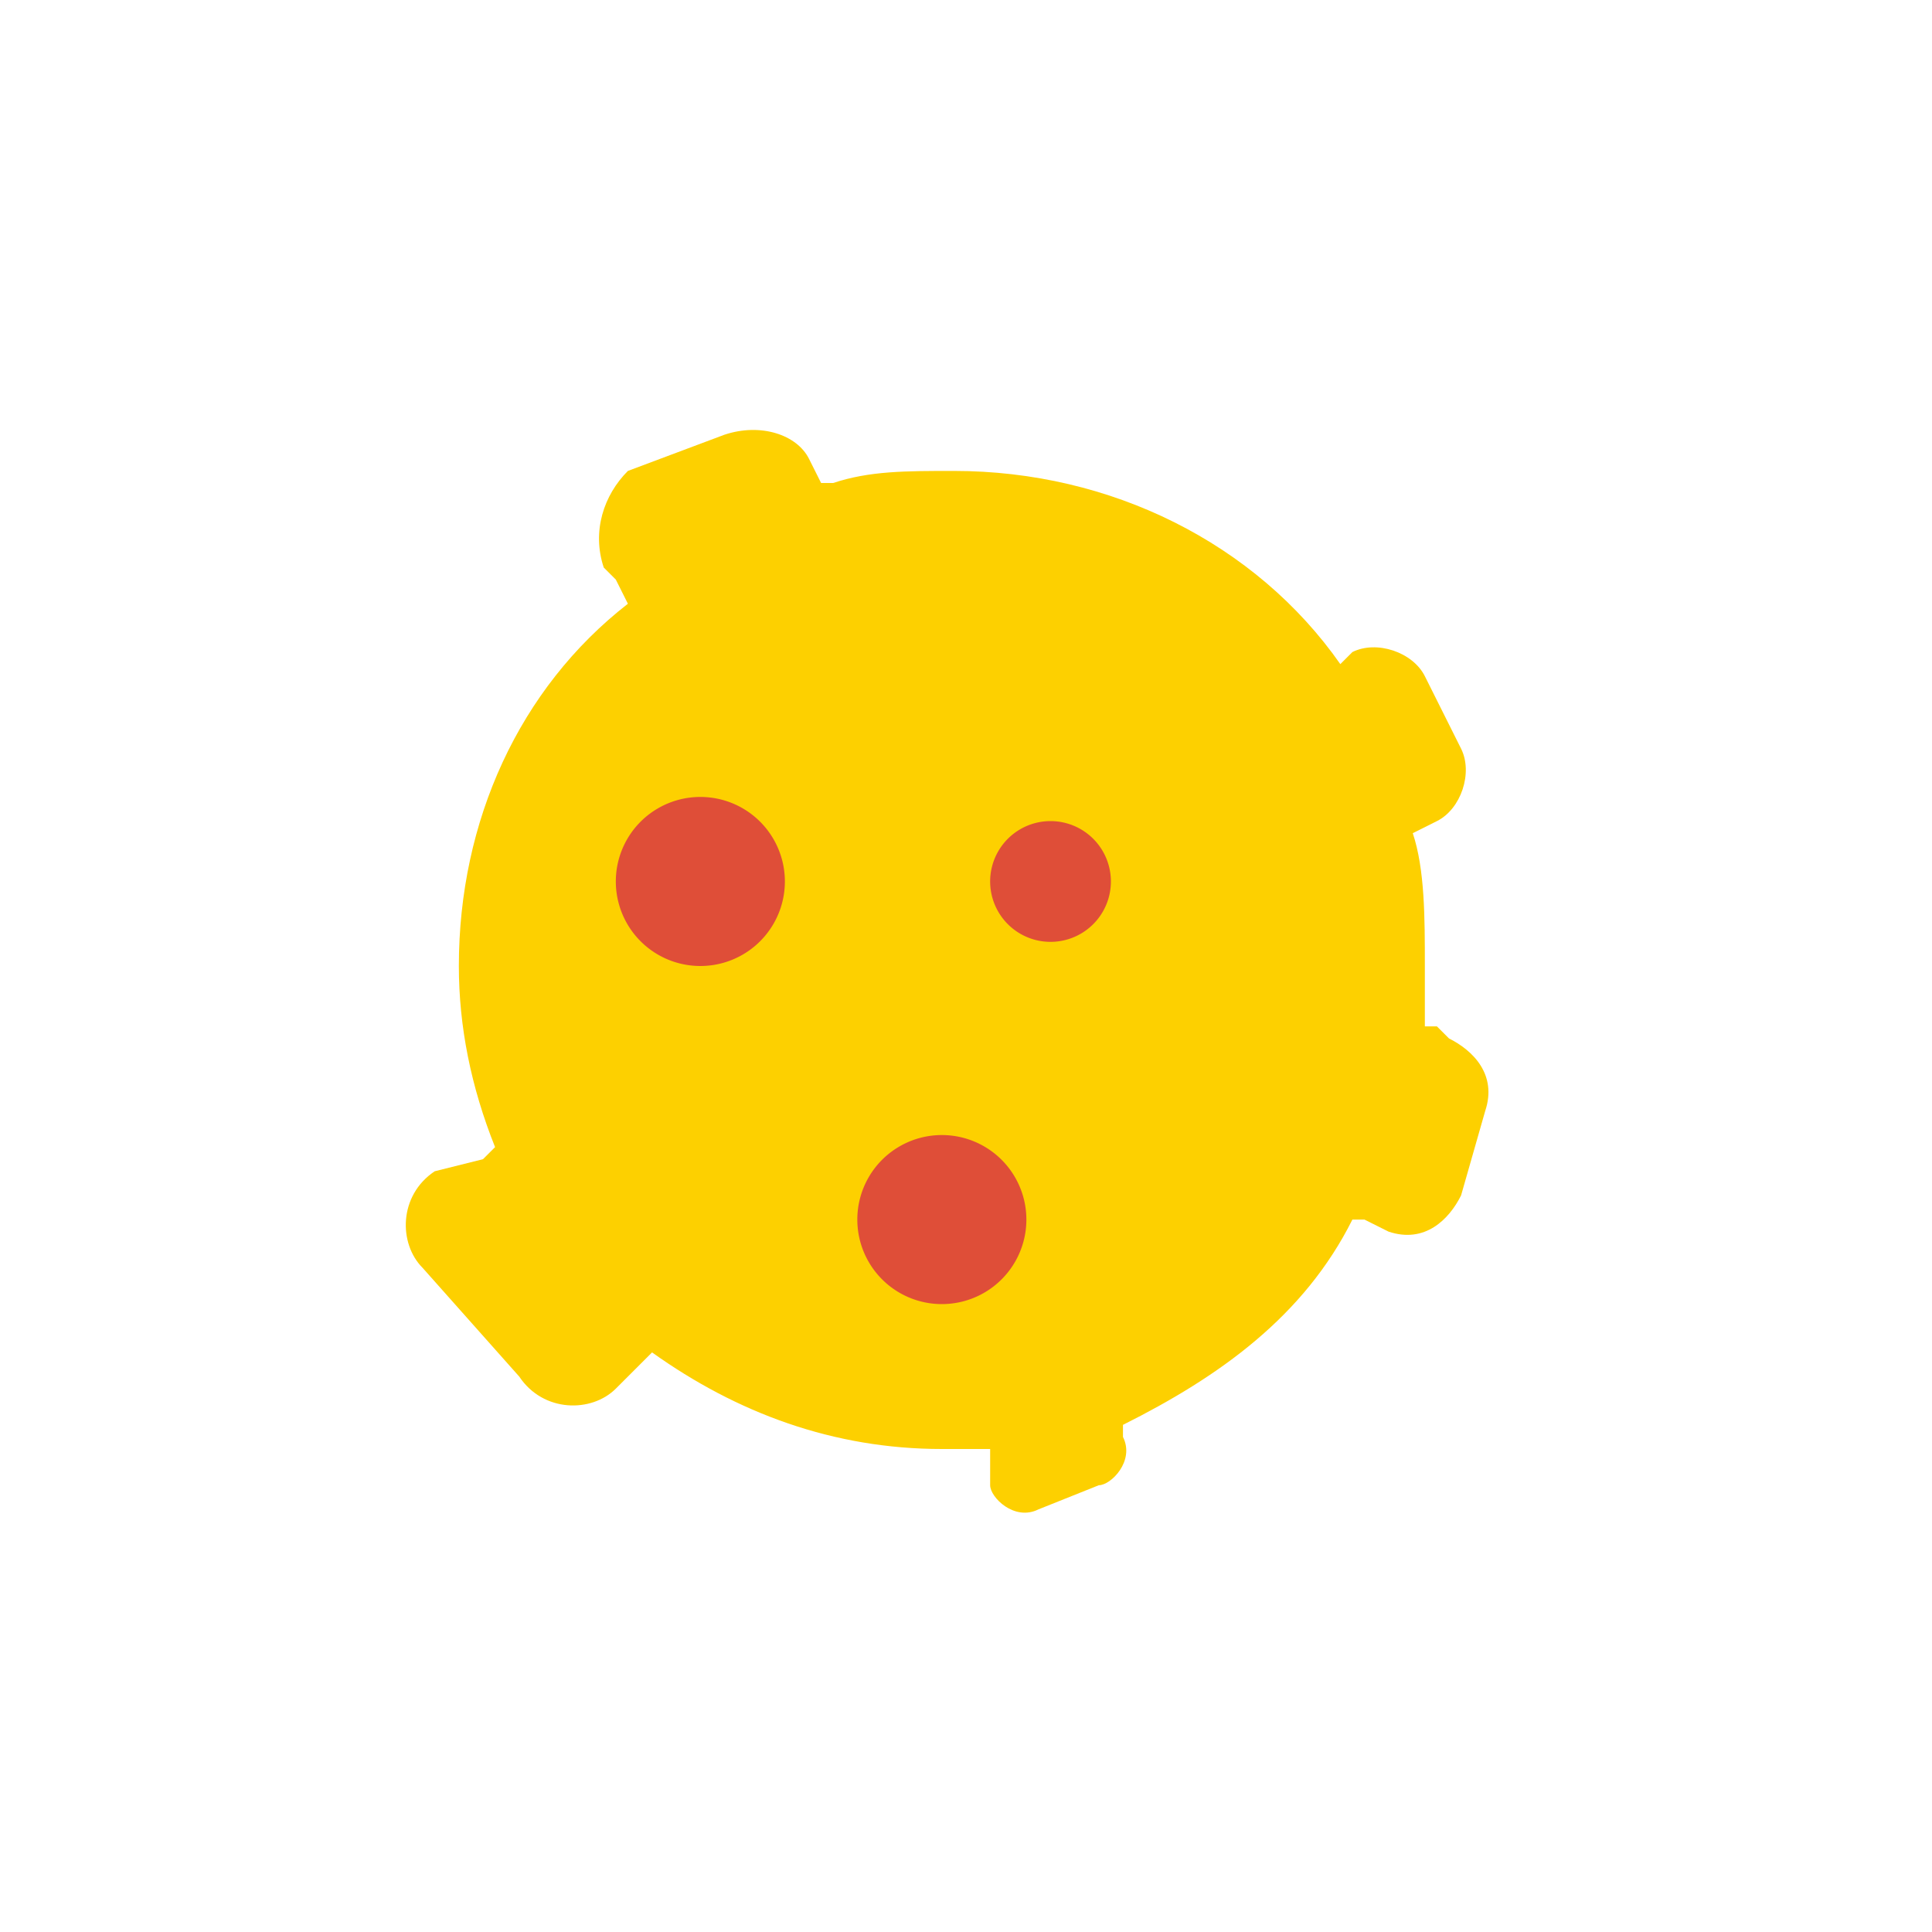 <svg viewBox="0 0 1024 1024"><!-- a yellow cheese icon--><path d="M326.4 307.2L320 300.8c-6.4-19.2 0-38.4 12.8-51.2l51.2-19.2c19.2-6.4 38.4 0 44.8 12.8l6.4 12.8h6.4c19.2-6.4 38.4-6.4 64-6.4 83.2 0 160 38.4 204.8 102.4l6.4-6.4c12.8-6.4 32 0 38.4 12.8l19.2 38.4c6.4 12.8 0 32-12.8 38.4l-12.8 6.4c6.4 19.2 6.4 44.8 6.4 70.4v32h6.4l6.4 6.4c12.8 6.4 25.6 19.2 19.2 38.4l-12.8 44.8c-6.4 12.8-19.2 25.6-38.4 19.2l-12.8-6.4h-6.4c-25.6 51.2-70.4 83.2-121.6 108.8v6.4c6.4 12.8-6.4 25.6-12.8 25.6l-32 12.8c-12.8 6.4-25.6-6.4-25.6-12.8V768h-25.6c-57.6 0-108.8-19.2-153.6-51.2l-6.4 6.4-12.8 12.8c-12.8 12.8-38.4 12.8-51.2-6.4l-51.2-57.6c-12.8-12.8-12.8-38.4 6.4-51.2l25.6-6.4 6.4-6.4c-12.8-32-19.2-64-19.2-96 0-76.8 32-147.2 89.6-192" fill="#FDD000" /><path d="M371.2 467.2m-44.8 0a44.8 44.8 0 1 0 89.6 0 44.8 44.8 0 1 0-89.6 0Z" fill="#DF4E38" /><path d="M556.8 467.2m-32 0a32 32 0 1 0 64 0 32 32 0 1 0-64 0Z" fill="#DF4E38" /><path d="M499.2 646.4m-44.8 0a44.8 44.8 0 1 0 89.6 0 44.8 44.8 0 1 0-89.6 0Z" fill="#DF4E38" /></svg>
